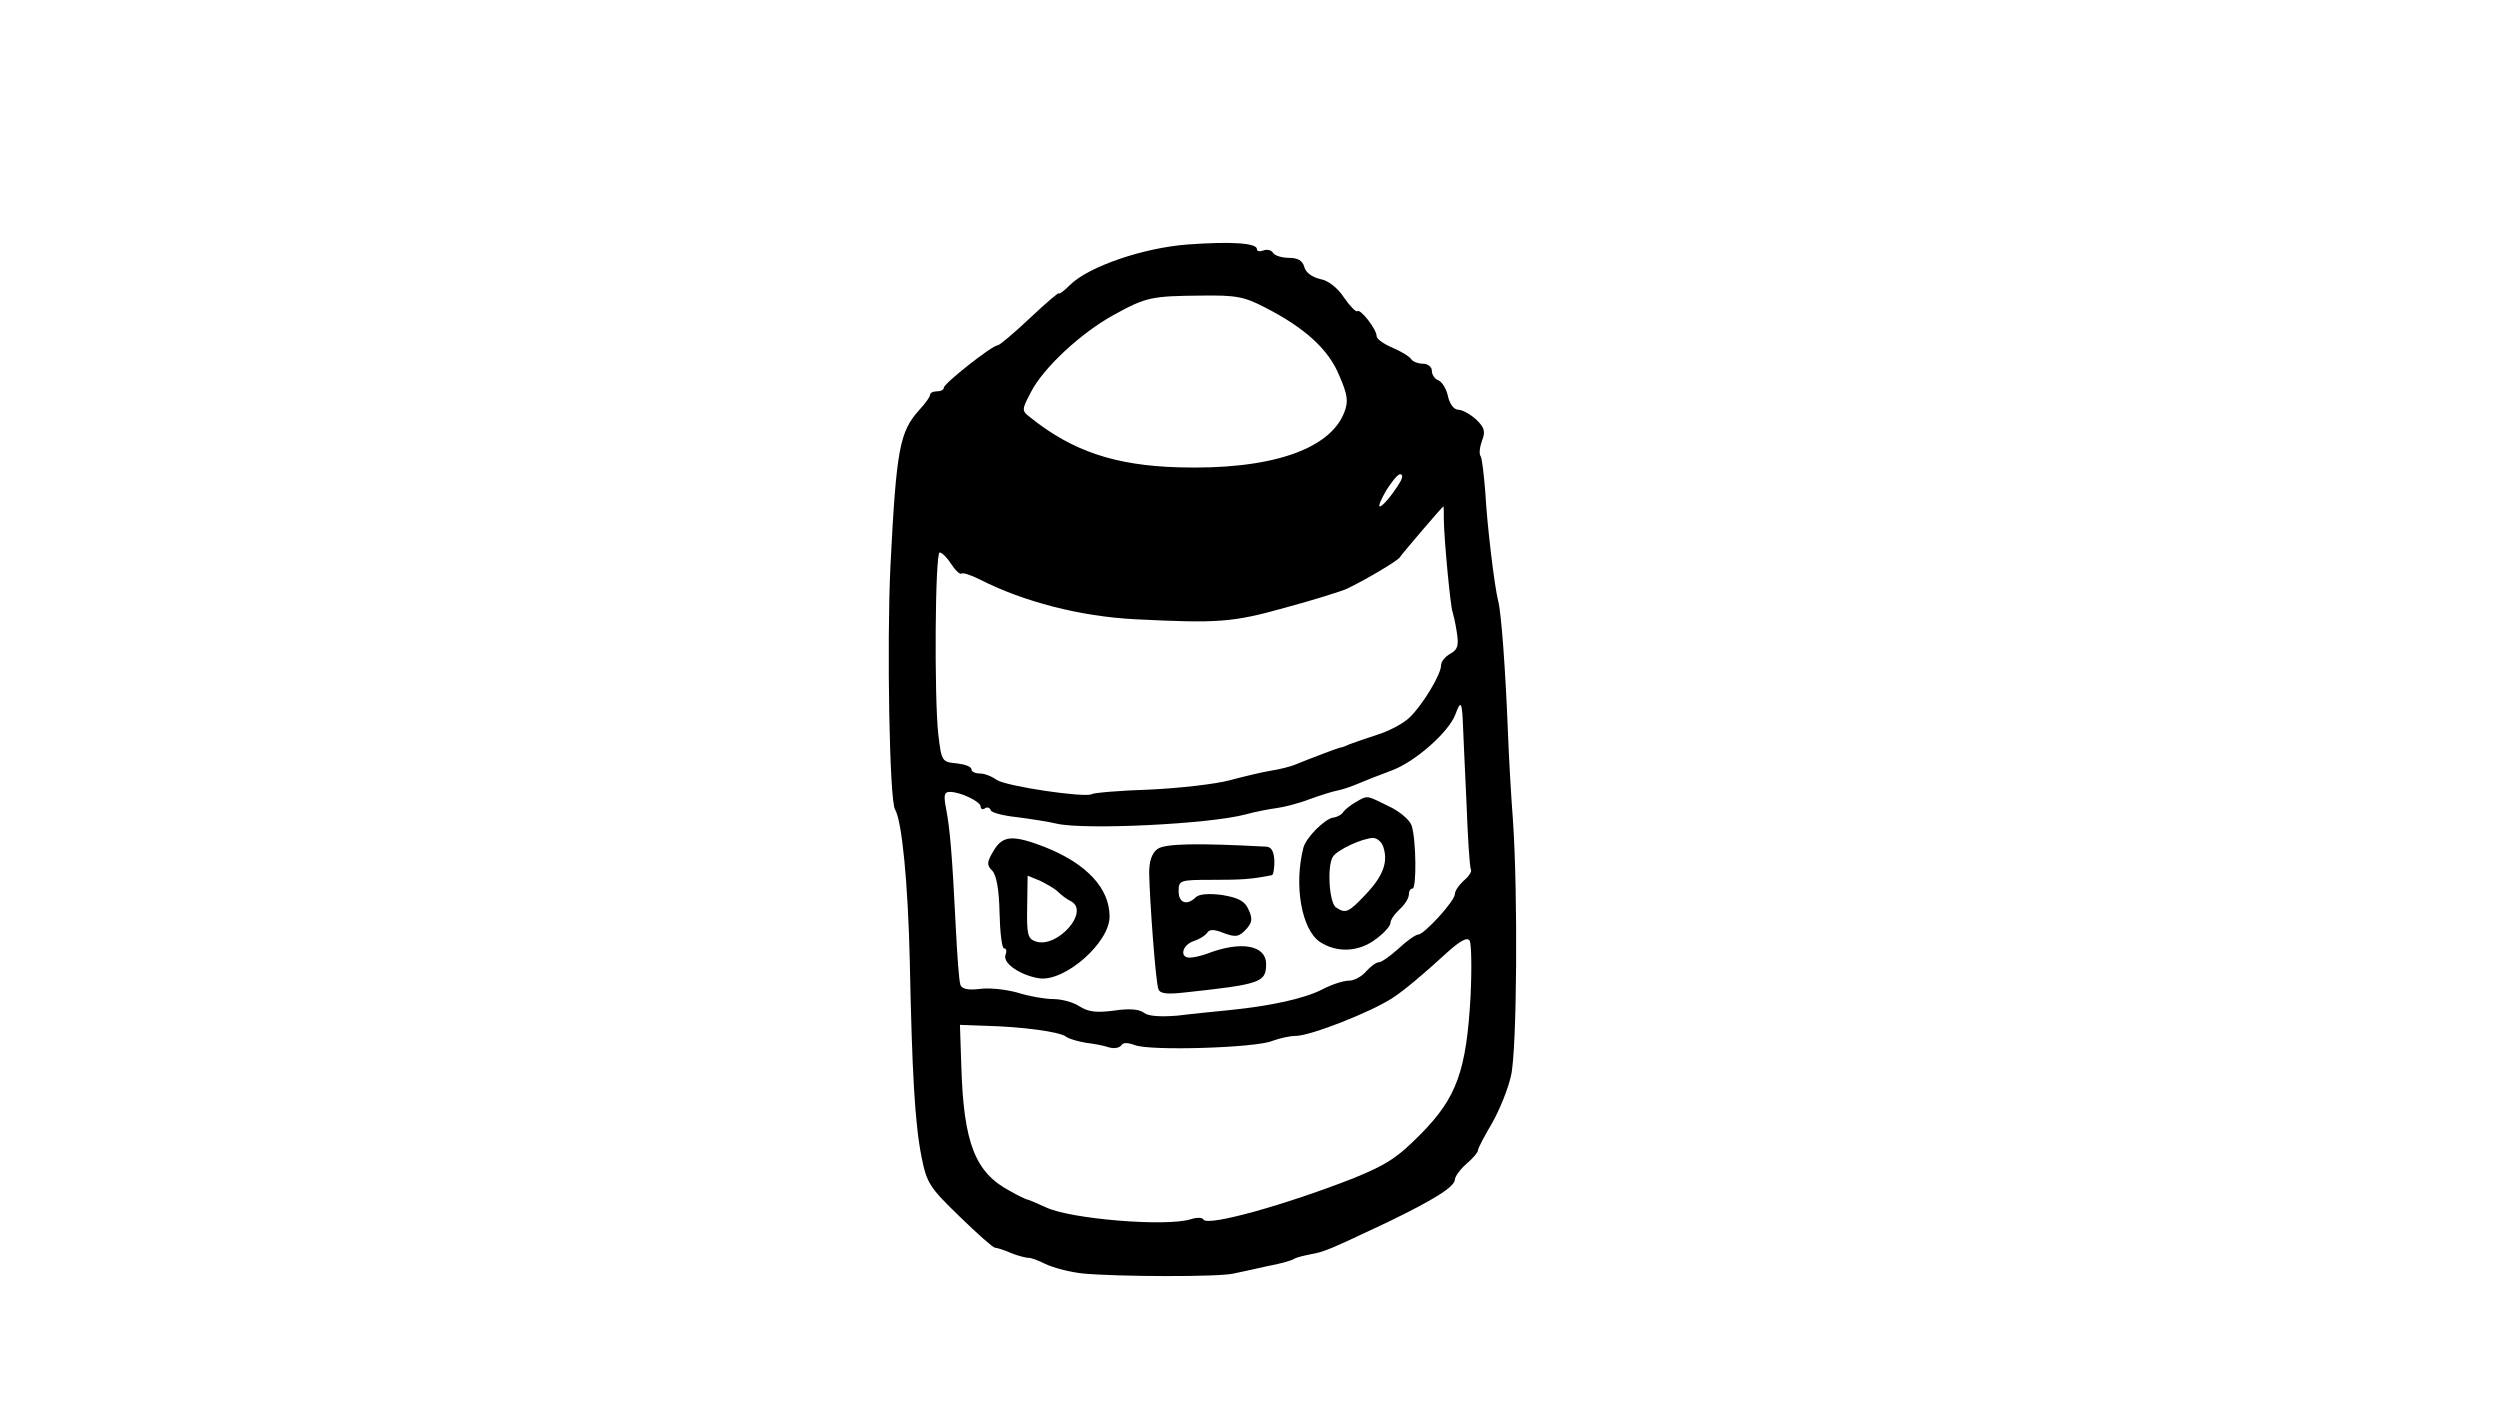 <?xml version="1.0" standalone="no"?>
<!DOCTYPE svg PUBLIC "-//W3C//DTD SVG 20010904//EN"
 "http://www.w3.org/TR/2001/REC-SVG-20010904/DTD/svg10.dtd">
<svg version="1.0" xmlns="http://www.w3.org/2000/svg"
 width="543pt" height="309pt" viewBox="0 0 543 309"
 preserveAspectRatio="xMidYMid meet">
<g transform="translate(0,309) scale(0.1,-0.1)"
fill="#000000" stroke="none">
<path d="M2580 2559 c-96 -7 -216 -48 -256 -88 -13 -13 -24 -21 -24 -18 0 3
-28 -21 -62 -53 -35 -33 -67 -60 -71 -60 -12 0 -117 -83 -117 -92 0 -5 -7 -8
-15 -8 -8 0 -15 -3 -15 -8 0 -4 -10 -18 -23 -32 -43 -48 -50 -83 -63 -340 -8
-171 -2 -509 10 -528 15 -25 28 -158 32 -327 5 -246 11 -356 26 -430 11 -55
18 -65 82 -127 39 -38 73 -68 77 -68 4 0 20 -5 36 -12 15 -6 32 -10 36 -10 4
1 21 -5 37 -13 16 -8 53 -18 82 -21 72 -7 297 -8 328 0 14 3 47 10 73 16 27 5
53 12 58 16 5 3 22 7 37 10 28 5 38 9 167 70 101 49 144 76 145 92 0 6 11 22
25 34 14 12 25 25 25 29 0 5 14 31 31 60 16 28 35 75 41 103 13 56 15 400 4
556 -4 52 -9 140 -11 195 -5 127 -14 254 -21 280 -8 31 -24 163 -28 237 -3 37
-7 72 -10 77 -4 5 -2 20 3 34 8 20 5 29 -13 46 -12 11 -30 21 -38 21 -10 0
-19 12 -23 29 -3 16 -13 32 -21 35 -8 3 -14 12 -14 21 0 8 -9 15 -19 15 -11 0
-23 5 -26 10 -4 6 -22 17 -41 25 -19 8 -34 19 -34 25 0 15 -36 61 -42 54 -3
-2 -16 11 -29 30 -14 21 -34 37 -52 40 -17 4 -31 14 -34 26 -4 14 -14 20 -34
20 -15 0 -31 5 -34 11 -4 6 -13 8 -21 5 -8 -3 -14 -2 -14 3 0 13 -55 17 -150
10z m168 -137 c86 -44 138 -91 161 -148 18 -41 20 -56 11 -79 -31 -82 -162
-126 -361 -120 -137 4 -230 35 -322 109 -18 14 -18 16 2 54 27 53 109 129 180
168 71 39 82 41 191 42 74 1 92 -2 138 -26z m293 -379 c-16 -27 -38 -53 -44
-53 -4 0 3 16 14 35 12 19 25 35 30 35 6 0 6 -7 0 -17z m95 -80 c0 -41 15
-196 19 -202 1 -3 6 -23 9 -43 5 -31 2 -39 -14 -48 -11 -6 -20 -17 -20 -25 0
-20 -40 -86 -68 -113 -13 -13 -45 -30 -71 -38 -25 -8 -53 -18 -61 -21 -8 -4
-17 -7 -20 -7 -5 -1 -63 -23 -95 -36 -11 -5 -36 -11 -55 -14 -19 -3 -60 -13
-90 -21 -30 -8 -108 -17 -173 -20 -65 -2 -122 -7 -126 -10 -15 -8 -185 17
-206 31 -11 8 -27 14 -37 14 -10 0 -18 4 -18 9 0 6 -15 11 -32 13 -32 3 -33 4
-40 63 -9 81 -7 395 3 395 5 0 16 -11 25 -25 9 -14 19 -23 22 -21 3 3 21 -3
41 -13 94 -48 218 -80 336 -86 180 -9 212 -7 326 25 63 17 123 36 134 41 42
20 109 60 115 68 5 8 93 111 95 111 1 0 1 -12 1 -27z m41 -435 c1 -18 4 -98 8
-177 3 -79 7 -146 10 -150 2 -4 -5 -15 -16 -24 -10 -9 -19 -22 -19 -29 0 -15
-67 -88 -80 -88 -5 0 -24 -13 -42 -30 -18 -16 -37 -30 -43 -30 -6 0 -18 -9
-28 -20 -9 -11 -26 -20 -37 -20 -12 0 -37 -8 -58 -19 -39 -20 -112 -36 -202
-45 -30 -3 -81 -8 -113 -12 -38 -3 -63 -1 -72 6 -10 8 -32 10 -65 5 -38 -5
-56 -3 -75 9 -13 9 -39 16 -57 16 -18 0 -53 6 -78 14 -25 7 -62 11 -82 8 -26
-3 -39 0 -42 9 -3 8 -7 64 -10 124 -8 163 -13 216 -21 258 -6 30 -4 37 8 37
23 0 67 -21 67 -32 0 -5 4 -7 9 -4 5 4 11 2 13 -4 1 -5 28 -12 58 -15 30 -4
69 -10 85 -14 61 -14 332 -1 410 20 22 6 53 12 69 14 15 2 47 10 70 19 22 8
50 17 61 19 11 2 31 9 45 15 14 6 47 19 74 29 50 19 122 82 137 121 11 30 14
28 16 -10z m17 -603 c-9 -160 -30 -219 -107 -297 -52 -53 -76 -68 -147 -97
-148 -58 -316 -105 -326 -90 -2 5 -15 5 -27 1 -52 -17 -263 0 -316 26 -20 9
-38 17 -41 17 -3 1 -19 8 -36 18 -76 40 -101 104 -106 271 l-3 90 55 -2 c80
-2 163 -13 176 -24 7 -5 26 -10 43 -13 17 -2 39 -6 50 -10 11 -3 22 -1 26 4 4
7 14 7 30 1 33 -13 262 -6 298 9 16 6 39 11 51 11 32 0 162 51 210 82 25 16
69 53 120 100 28 25 43 33 48 25 4 -7 5 -61 2 -122z"/>
<path d="M2945 1348 c-11 -6 -23 -16 -27 -21 -3 -6 -14 -12 -23 -13 -18 -3
-58 -43 -64 -65 -21 -82 -4 -178 36 -205 37 -24 84 -22 121 6 18 13 32 29 32
35 0 7 9 20 20 30 11 10 20 24 20 32 0 7 3 13 8 13 9 0 8 107 -2 137 -4 12
-26 31 -50 42 -49 24 -45 24 -71 9z m60 -99 c10 -32 -1 -62 -39 -102 -37 -39
-43 -42 -64 -28 -15 9 -20 90 -7 110 9 15 63 40 87 41 9 0 20 -9 23 -21z"/>
<path d="M2158 1242 c-15 -25 -15 -31 -3 -43 9 -9 15 -40 16 -91 1 -43 5 -78
10 -78 5 0 6 -6 3 -14 -7 -18 33 -45 74 -51 56 -7 152 78 152 134 0 62 -50
115 -140 151 -70 27 -92 26 -112 -8z m140 -89 c7 -7 20 -17 29 -21 40 -23 -31
-102 -77 -87 -18 6 -20 15 -19 75 l1 68 27 -11 c14 -7 32 -17 39 -24z"/>
<path d="M2514 1246 c-12 -9 -18 -26 -18 -52 1 -58 14 -237 20 -252 3 -10 17
-12 54 -8 168 18 180 22 180 62 0 41 -54 51 -127 23 -13 -5 -31 -9 -39 -9 -23
0 -16 28 9 36 12 4 25 12 29 18 5 8 15 8 37 -1 25 -9 32 -8 47 8 14 15 15 24
6 43 -8 19 -22 26 -57 32 -30 4 -51 2 -58 -5 -19 -19 -37 -12 -37 13 0 24 2
25 73 25 62 0 84 1 129 10 4 0 6 15 6 31 -1 20 -6 30 -17 31 -149 8 -220 7
-237 -5z"/>
</g>
</svg>
